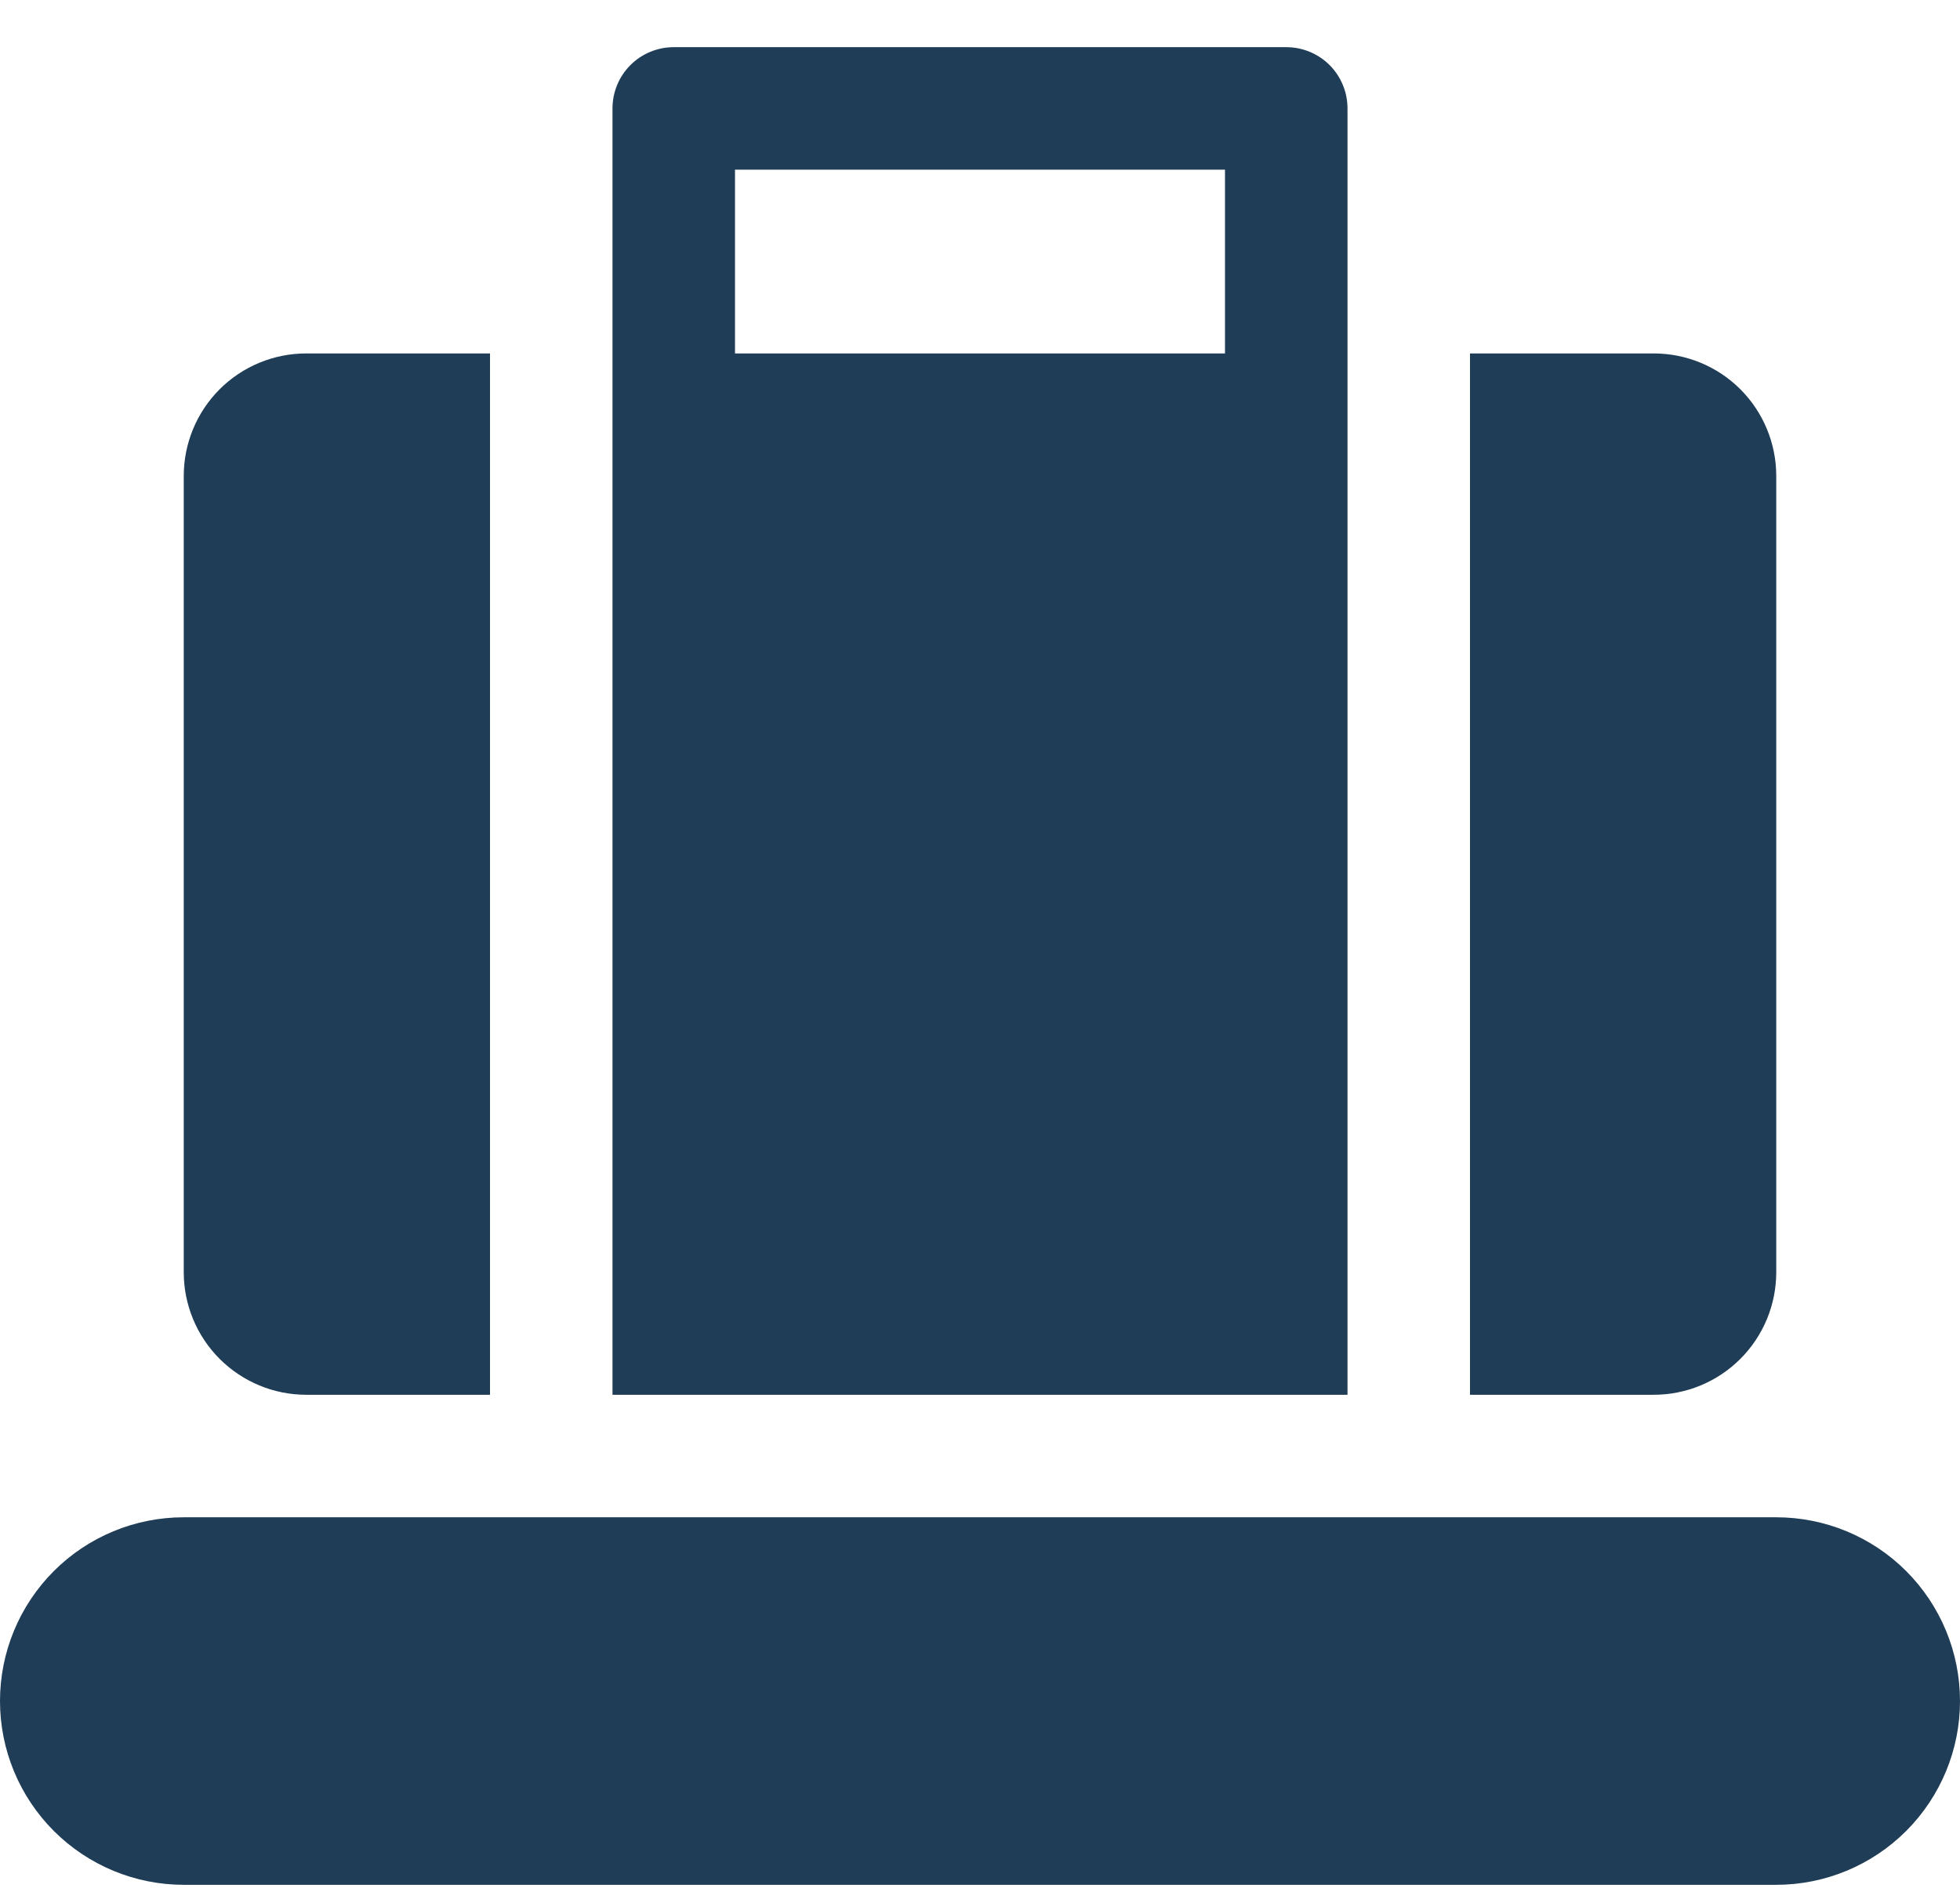 <?xml version="1.0" encoding="utf-8"?>
<svg width="32" height="31" viewBox="0 0 32 31" fill="none" xmlns="http://www.w3.org/2000/svg">
<path d="M8 5.77H5C4.47 5.77 3.961 5.98 3.586 6.355C3.211 6.73 3 7.239 3 7.77V20.77C3 21.3 3.211 21.809 3.586 22.184C3.961 22.559 4.47 22.77 5 22.77H8V5.77Z" fill="#1F3D56"/>
<path d="M29 24.77H3C2.204 24.77 1.441 25.086 0.879 25.648C0.316 26.211 0 26.974 0 27.77C0 28.565 0.316 29.328 0.879 29.891C1.441 30.453 2.204 30.77 3 30.77H29C29.796 30.77 30.559 30.453 31.121 29.891C31.684 29.328 32 28.565 32 27.77C32 26.974 31.684 26.211 31.121 25.648C30.559 25.086 29.796 24.77 29 24.77Z" fill="#1F3D56"/>
<path d="M27 5.77H24V22.77H27C27.53 22.77 28.039 22.559 28.414 22.184C28.789 21.809 29 21.3 29 20.77V7.77C29 7.239 28.789 6.73 28.414 6.355C28.039 5.98 27.53 5.77 27 5.77Z" fill="#1F3D56"/>
<path d="M21 0.77H11C10.735 0.77 10.48 0.875 10.293 1.062C10.105 1.25 10 1.504 10 1.77V22.77H22V1.77C22 1.504 21.895 1.25 21.707 1.062C21.52 0.875 21.265 0.77 21 0.77V0.77ZM12 5.77V2.77H20V5.77H12Z" fill="#1F3D56"/>
</svg>
